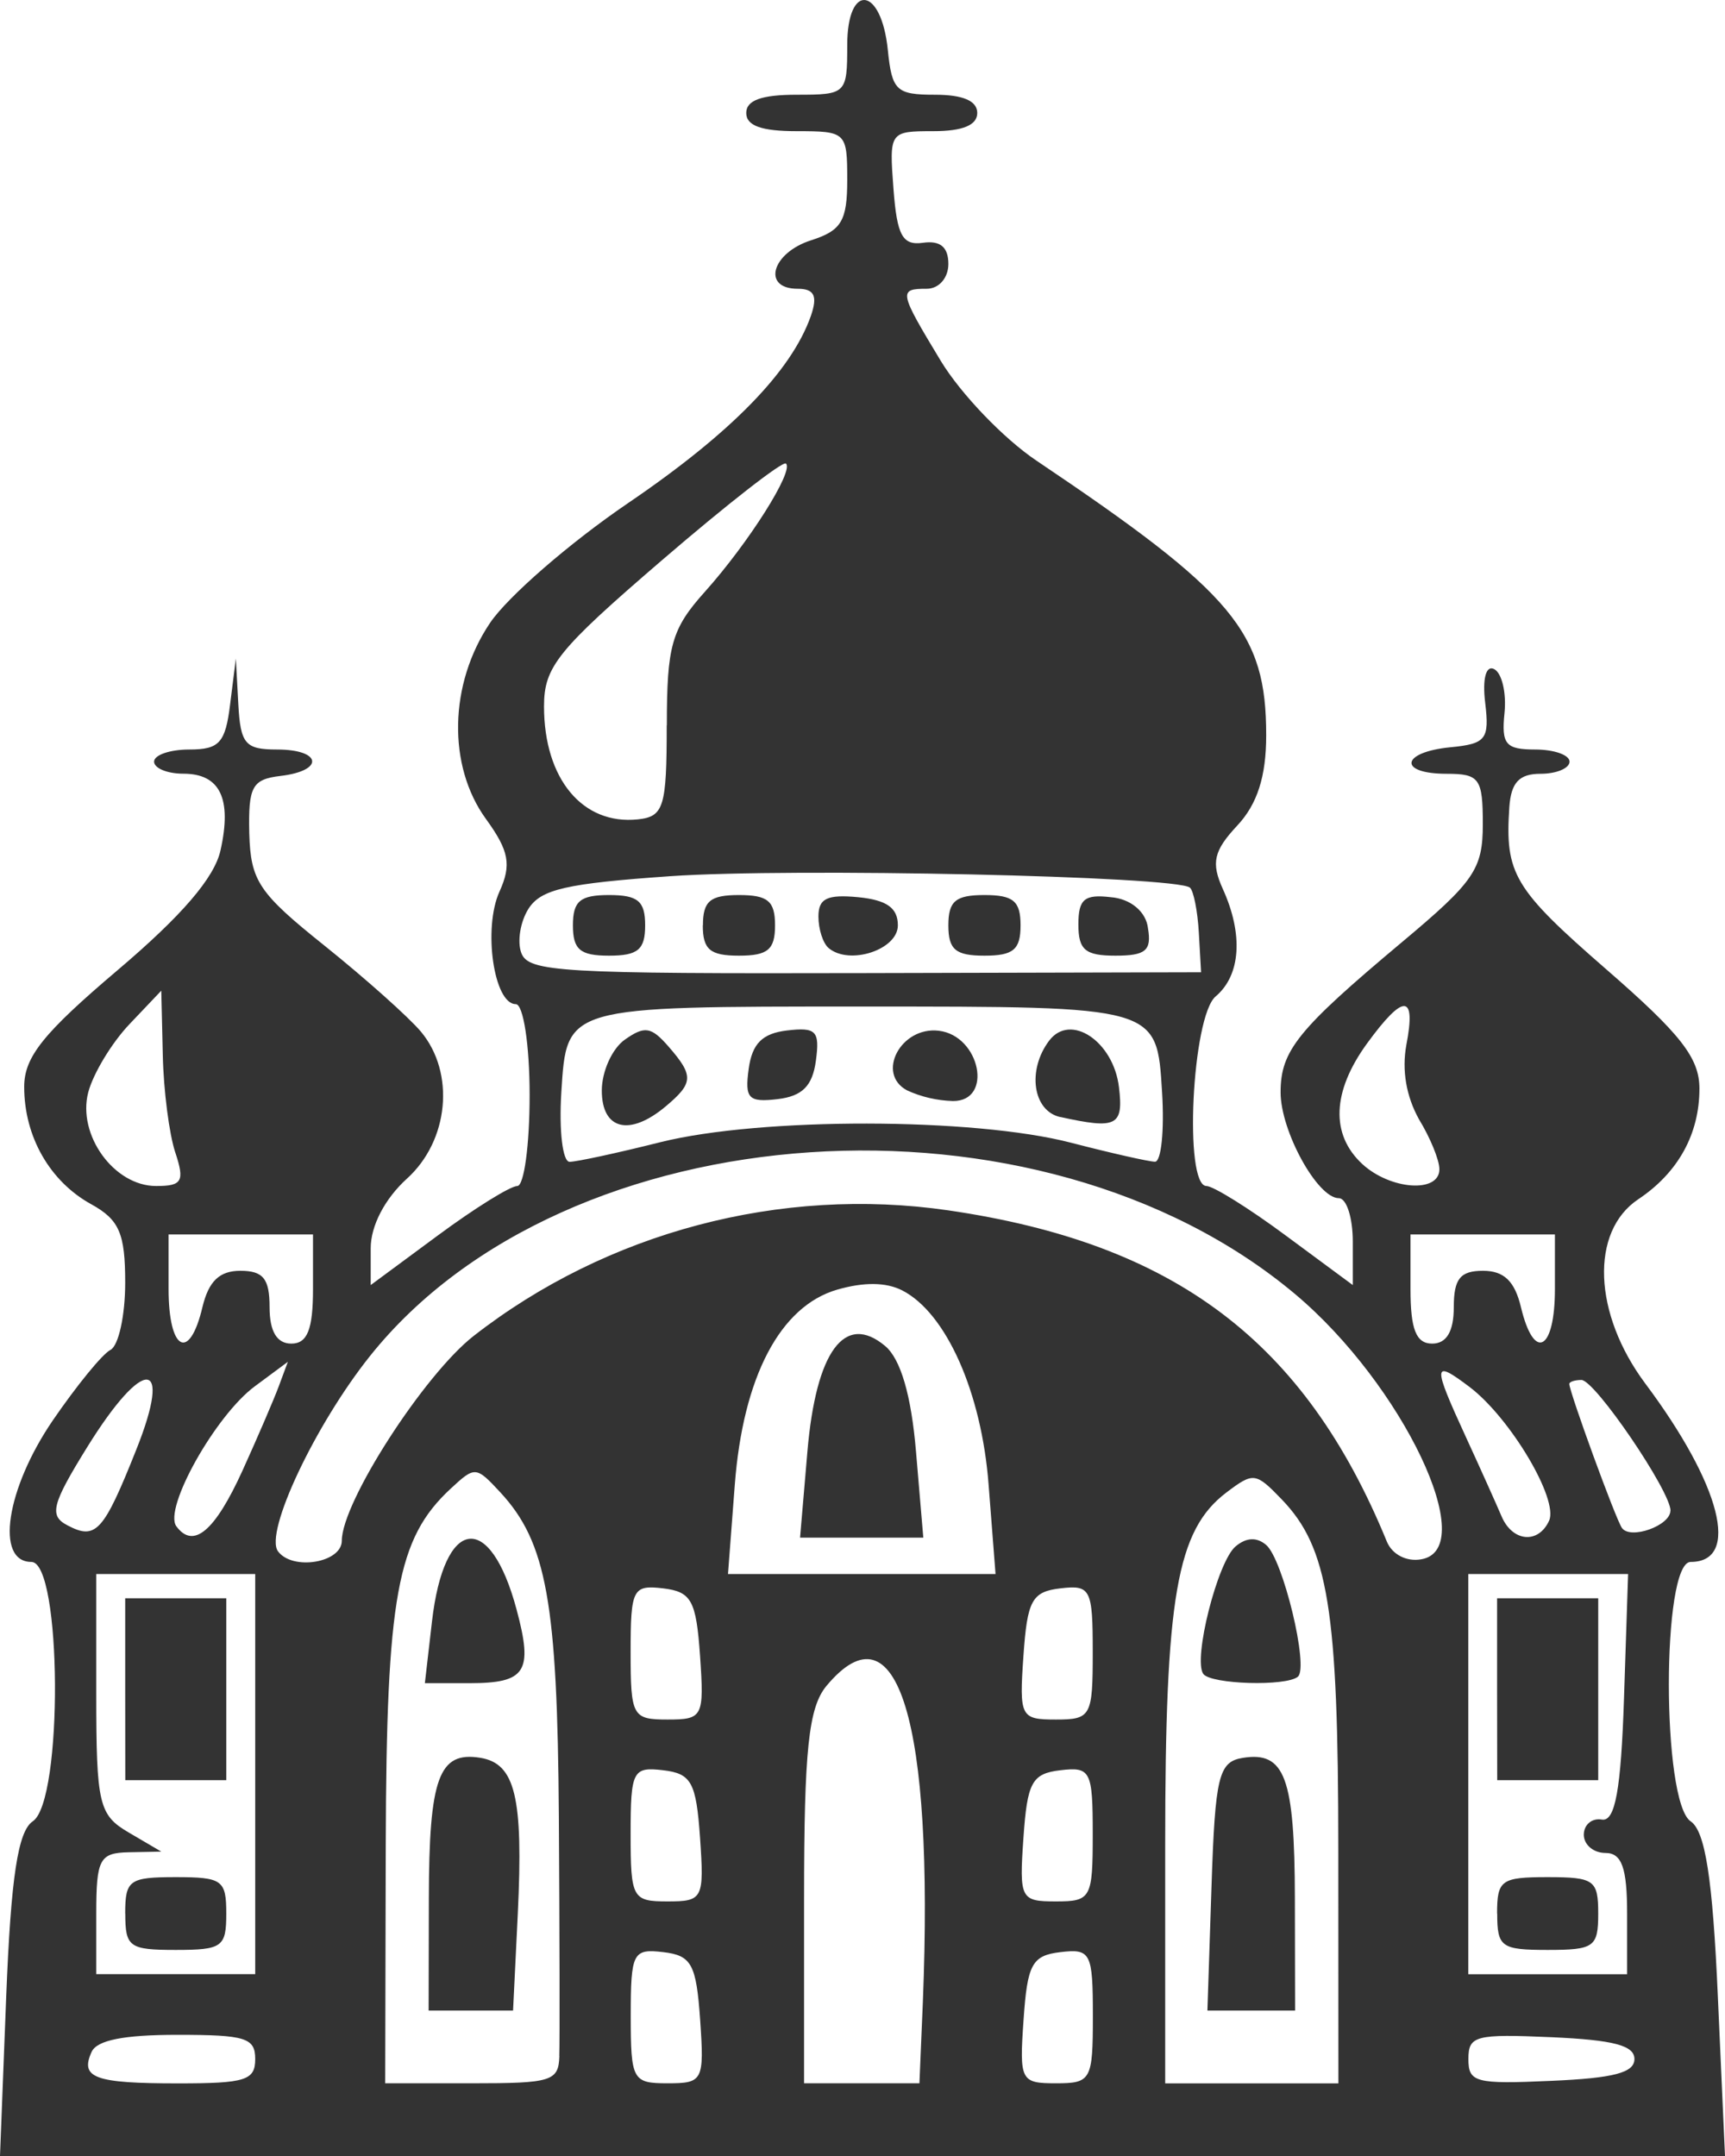<svg width="40" height="50" viewBox="0 0 40 50" fill="none" xmlns="http://www.w3.org/2000/svg">
<path d="M0.145 46.276C0.254 43.535 0.416 42.468 0.76 42.238C1.468 41.767 1.435 36.223 0.728 36.223C-0.117 36.223 0.14 34.528 1.226 32.938C1.774 32.139 2.372 31.402 2.561 31.306C2.751 31.208 2.903 30.505 2.903 29.745C2.903 28.605 2.766 28.287 2.118 27.929C1.156 27.4 0.561 26.36 0.561 25.205C0.561 24.513 1.002 23.962 2.733 22.494C4.216 21.236 4.973 20.355 5.113 19.721C5.382 18.52 5.103 17.943 4.253 17.943C3.879 17.943 3.573 17.817 3.573 17.663C3.573 17.508 3.942 17.382 4.39 17.382C5.088 17.382 5.227 17.227 5.337 16.328L5.469 15.273L5.526 16.328C5.576 17.253 5.686 17.382 6.421 17.382C7.462 17.382 7.53 17.874 6.503 17.995C5.845 18.073 5.756 18.244 5.78 19.324C5.813 20.433 5.995 20.707 7.535 21.939C8.479 22.697 9.481 23.592 9.762 23.927C10.559 24.883 10.41 26.456 9.433 27.337C8.922 27.802 8.596 28.429 8.596 28.948V29.802L10.151 28.653C11.005 28.021 11.835 27.505 11.995 27.505C12.152 27.505 12.281 26.557 12.281 25.395C12.281 24.236 12.136 23.287 11.96 23.287C11.451 23.287 11.197 21.529 11.581 20.68C11.865 20.054 11.805 19.734 11.27 18.995C10.373 17.761 10.41 15.859 11.364 14.445C11.775 13.836 13.215 12.585 14.566 11.666C16.958 10.039 18.348 8.612 18.802 7.329C18.963 6.863 18.884 6.697 18.497 6.697C17.66 6.697 17.892 5.865 18.809 5.572C19.512 5.348 19.646 5.122 19.646 4.172C19.646 3.067 19.621 3.042 18.475 3.042C17.655 3.042 17.304 2.915 17.304 2.62C17.304 2.327 17.655 2.197 18.475 2.197C19.621 2.197 19.646 2.176 19.646 1.048C19.646 -0.416 20.439 -0.318 20.588 1.166C20.683 2.101 20.785 2.197 21.677 2.197C22.33 2.197 22.661 2.339 22.661 2.62C22.661 2.902 22.325 3.042 21.639 3.042C20.628 3.042 20.618 3.057 20.718 4.377C20.8 5.467 20.927 5.697 21.405 5.63C21.804 5.574 21.991 5.731 21.991 6.122C21.991 6.446 21.771 6.697 21.49 6.697C20.832 6.697 20.842 6.76 21.816 8.371C22.275 9.129 23.271 10.171 24.034 10.683C28.621 13.767 29.361 14.654 29.361 17.054C29.361 18.008 29.154 18.652 28.688 19.148C28.145 19.73 28.08 20.008 28.354 20.613C28.835 21.671 28.77 22.617 28.19 23.107C27.639 23.567 27.447 27.505 27.976 27.505C28.133 27.505 28.962 28.021 29.817 28.655L31.369 29.802V28.795C31.369 28.241 31.225 27.787 31.045 27.787C30.549 27.787 29.695 26.232 29.695 25.333C29.695 24.366 30.088 23.879 32.505 21.853C34.185 20.447 34.384 20.157 34.384 19.113C34.384 18.054 34.307 17.945 33.547 17.945C32.411 17.945 32.48 17.443 33.632 17.33C34.459 17.25 34.541 17.146 34.439 16.297C34.371 15.738 34.459 15.418 34.648 15.518C34.827 15.61 34.934 16.068 34.887 16.535C34.812 17.261 34.915 17.382 35.597 17.382C36.036 17.382 36.395 17.508 36.395 17.663C36.395 17.817 36.093 17.945 35.722 17.945C35.229 17.945 35.039 18.146 34.999 18.719C34.895 20.263 35.104 20.615 37.237 22.471C38.976 23.983 39.407 24.534 39.407 25.247C39.407 26.299 38.914 27.195 37.989 27.812C36.868 28.561 36.943 30.467 38.154 32.089C39.91 34.438 40.364 36.223 39.203 36.223C38.53 36.223 38.53 41.786 39.203 42.238C39.541 42.464 39.713 43.564 39.833 46.276L40 50H0L0.145 46.276ZM5.918 47.751C5.918 47.259 5.693 47.19 4.111 47.19C2.87 47.19 2.25 47.314 2.125 47.584C1.849 48.19 2.195 48.316 4.131 48.316C5.693 48.316 5.918 48.245 5.918 47.751ZM12.969 47.682C12.981 47.332 12.976 44.834 12.959 42.127C12.926 37.169 12.675 35.771 11.606 34.614C11.038 34.001 11.015 33.999 10.45 34.524C9.206 35.677 8.962 37.024 8.945 42.761L8.932 48.314H10.941C12.794 48.314 12.951 48.266 12.971 47.682H12.969ZM9.944 44.027C9.949 41.227 10.176 40.61 11.135 40.765C11.95 40.897 12.136 41.679 12.007 44.38L11.897 46.627H9.939L9.944 44.027ZM10.016 37.612C10.295 35.17 11.362 35.018 11.98 37.332C12.366 38.773 12.196 39.035 10.881 39.035H9.852L10.016 37.612ZM16.235 46.839C16.145 45.552 16.036 45.349 15.38 45.272C14.675 45.188 14.626 45.284 14.626 46.749C14.626 48.24 14.668 48.314 15.48 48.314C16.302 48.314 16.332 48.255 16.235 46.839ZM21.4 46.416C21.659 39.918 20.807 37.129 19.165 39.097C18.749 39.597 18.645 40.583 18.645 44.018V48.314H21.32L21.4 46.416ZM25.342 46.749C25.342 45.284 25.292 45.188 24.59 45.272C23.932 45.349 23.822 45.552 23.735 46.839C23.635 48.255 23.668 48.314 24.487 48.314C25.302 48.314 25.342 48.24 25.342 46.749ZM31.033 42.899C31.033 37.319 30.801 35.892 29.72 34.771C29.117 34.145 29.064 34.139 28.439 34.612C27.283 35.49 27.019 37.026 27.019 42.792V48.316H31.035L31.033 42.901V42.899ZM28.093 43.748C28.177 41.188 28.26 40.857 28.818 40.767C29.794 40.61 30.021 41.217 30.026 44.027L30.031 46.627H27.998L28.093 43.748ZM27.903 38.821C27.659 38.486 28.232 36.214 28.651 35.863C28.9 35.654 29.139 35.643 29.358 35.827C29.75 36.154 30.355 38.669 30.096 38.884C29.824 39.114 28.083 39.062 27.903 38.821ZM37.9 47.751C37.9 47.437 37.419 47.309 35.974 47.245C34.209 47.167 34.05 47.211 34.05 47.751C34.05 48.293 34.209 48.337 35.974 48.257C37.419 48.194 37.9 48.069 37.9 47.751ZM5.918 41.144V36.503H2.232V39.282C2.232 41.844 2.292 42.093 2.987 42.499L3.74 42.941L2.987 42.956C2.31 42.97 2.232 43.11 2.232 44.378V45.782H5.918V41.144ZM2.903 44.378C2.903 43.6 2.997 43.533 4.074 43.533C5.155 43.533 5.247 43.6 5.247 44.378C5.247 45.152 5.155 45.221 4.076 45.221C2.997 45.221 2.905 45.154 2.905 44.378H2.903ZM2.903 39.175V37.066H5.247V41.284H2.905L2.903 39.175ZM37.73 44.378C37.73 43.315 37.606 42.972 37.227 42.972C37.094 42.972 36.966 42.927 36.873 42.848C36.779 42.769 36.726 42.661 36.726 42.55C36.726 42.317 36.913 42.158 37.145 42.198C37.453 42.25 37.588 41.508 37.658 39.386L37.753 36.503H34.047V45.784H37.73V44.378ZM34.715 44.378C34.715 43.6 34.81 43.533 35.886 43.533C36.968 43.533 37.06 43.6 37.06 44.378C37.06 45.152 36.968 45.221 35.889 45.221C34.81 45.221 34.718 45.154 34.718 44.378H34.715ZM34.715 39.175V37.066H37.06V41.284H34.718L34.715 39.175ZM16.233 42.621C16.143 41.334 16.033 41.131 15.378 41.054C14.673 40.97 14.623 41.066 14.623 42.531C14.623 44.023 14.665 44.096 15.478 44.096C16.3 44.096 16.33 44.037 16.233 42.621ZM25.339 42.531C25.339 41.066 25.29 40.97 24.587 41.054C23.929 41.131 23.82 41.334 23.732 42.621C23.633 44.037 23.665 44.096 24.485 44.096C25.3 44.096 25.339 44.023 25.339 42.531ZM16.233 38.401C16.143 37.116 16.033 36.915 15.378 36.836C14.673 36.752 14.623 36.848 14.623 38.313C14.623 39.803 14.665 39.878 15.478 39.878C16.3 39.878 16.33 39.819 16.233 38.401ZM25.339 38.313C25.339 36.848 25.29 36.752 24.587 36.836C23.929 36.913 23.82 37.116 23.732 38.401C23.633 39.819 23.665 39.878 24.485 39.878C25.3 39.878 25.339 39.803 25.339 38.313ZM22.925 34.442C22.763 32.294 21.941 30.446 20.919 29.925C20.546 29.735 20.035 29.729 19.414 29.908C18.089 30.291 17.229 31.932 17.038 34.44L16.881 36.503H23.085L22.925 34.442ZM18.722 33.668C18.921 31.335 19.589 30.429 20.526 31.216C20.884 31.517 21.131 32.356 21.241 33.668L21.41 35.66H18.552L18.722 33.668ZM7.926 35.731C7.926 34.84 9.832 31.881 10.983 30.982C14.072 28.572 18.106 27.505 21.986 28.069C27.243 28.835 30.258 31.111 32.159 35.752C32.283 36.051 32.615 36.223 32.956 36.162C34.342 35.926 32.523 32.103 30.031 30.011C24.089 25.023 13.131 25.753 8.584 31.442C7.308 33.038 6.127 35.543 6.446 35.976C6.782 36.432 7.926 36.242 7.926 35.731ZM3.159 33.622C4.014 31.482 3.334 31.444 2.023 33.559C1.201 34.886 1.134 35.15 1.562 35.373C2.222 35.723 2.399 35.53 3.159 33.622ZM5.624 34.103C5.972 33.336 6.351 32.455 6.466 32.145L6.675 31.582L5.913 32.147C5.001 32.817 3.785 34.984 4.089 35.396C4.485 35.934 4.983 35.511 5.624 34.103ZM35.921 35.267C36.145 34.773 35.024 32.888 34.083 32.17C33.22 31.517 33.21 31.626 33.993 33.329C34.334 34.07 34.705 34.898 34.82 35.168C35.072 35.758 35.672 35.813 35.921 35.267ZM38.737 35.036C38.737 34.58 36.983 32.003 36.671 32.003C36.517 32.003 36.39 32.045 36.39 32.095C36.39 32.279 37.471 35.248 37.611 35.436C37.807 35.712 38.734 35.382 38.734 35.034L38.737 35.036ZM4.694 30.314C4.839 29.712 5.088 29.471 5.574 29.471C6.104 29.471 6.251 29.655 6.251 30.314C6.251 30.879 6.421 31.16 6.755 31.16C7.128 31.16 7.258 30.831 7.258 29.894V28.628H3.909V29.894C3.909 31.327 4.393 31.588 4.694 30.314ZM33.711 30.314C33.711 29.655 33.861 29.471 34.389 29.471C34.875 29.471 35.124 29.712 35.268 30.314C35.572 31.586 36.056 31.327 36.056 29.894V28.628H32.707V29.894C32.707 30.831 32.837 31.16 33.21 31.16C33.544 31.16 33.711 30.877 33.711 30.314ZM4.066 26.732C3.924 26.308 3.792 25.289 3.775 24.467L3.74 22.975L2.997 23.757C2.589 24.188 2.16 24.898 2.046 25.333C1.789 26.32 2.644 27.505 3.62 27.505C4.223 27.505 4.286 27.398 4.066 26.73V26.732ZM33.377 27.115C33.377 26.902 33.163 26.381 32.904 25.958C32.607 25.422 32.505 24.824 32.61 24.238C32.842 23.042 32.55 23.031 31.698 24.201C30.888 25.316 30.851 26.308 31.586 26.992C32.239 27.596 33.377 27.676 33.377 27.117V27.115ZM15.316 26.488C17.64 25.908 22.581 25.914 24.839 26.502C25.761 26.741 26.633 26.938 26.782 26.942C26.927 26.942 27.001 26.22 26.947 25.337C26.822 23.328 26.882 23.343 19.983 23.343C13.081 23.343 13.143 23.326 13.016 25.337C12.961 26.22 13.046 26.944 13.208 26.944C13.367 26.944 14.317 26.739 15.316 26.488ZM13.955 25.291C13.955 24.845 14.197 24.312 14.494 24.107C14.95 23.787 15.101 23.812 15.498 24.266C16.091 24.946 16.083 25.115 15.438 25.657C14.598 26.362 13.955 26.201 13.955 25.291ZM24.587 25.906C23.949 25.766 23.812 24.816 24.33 24.132C24.824 23.483 25.82 24.151 25.947 25.213C26.055 26.113 25.895 26.193 24.587 25.904V25.906ZM17.361 24.787C17.441 24.201 17.678 23.966 18.248 23.898C18.926 23.818 19.013 23.908 18.919 24.601C18.839 25.186 18.605 25.421 18.032 25.49C17.354 25.569 17.267 25.477 17.361 24.787ZM21.034 25.287C20.306 24.9 20.89 23.799 21.769 23.904C22.731 24.019 23.037 25.54 22.098 25.534C21.725 25.523 21.361 25.438 21.034 25.287ZM27.799 21.632C27.771 21.13 27.677 20.657 27.592 20.585C27.273 20.318 18.373 20.123 15.54 20.32C13.126 20.489 12.545 20.623 12.256 21.073C12.064 21.374 11.989 21.839 12.089 22.102C12.256 22.542 12.991 22.584 20.062 22.567L27.851 22.548L27.799 21.632ZM13.285 21.46C13.285 20.897 13.452 20.757 14.122 20.757C14.793 20.757 14.96 20.897 14.96 21.46C14.96 22.023 14.793 22.163 14.122 22.163C13.452 22.163 13.285 22.023 13.285 21.46ZM16.3 21.46C16.3 20.897 16.467 20.757 17.135 20.757C17.807 20.757 17.972 20.897 17.972 21.46C17.972 22.023 17.805 22.163 17.135 22.163C16.467 22.163 16.297 22.023 16.297 21.46H16.3ZM19.215 21.987C19.083 21.876 18.978 21.548 18.978 21.255C18.978 20.837 19.178 20.738 19.9 20.807C20.561 20.872 20.82 21.054 20.82 21.46C20.82 22.025 19.698 22.393 19.215 21.987ZM21.991 21.46C21.991 20.897 22.158 20.757 22.828 20.757C23.498 20.757 23.665 20.897 23.665 21.46C23.665 22.023 23.498 22.163 22.828 22.163C22.158 22.163 21.991 22.023 21.991 21.46ZM25.006 21.439C25.006 20.853 25.145 20.734 25.758 20.807C25.98 20.824 26.188 20.905 26.345 21.037C26.503 21.169 26.6 21.343 26.62 21.529C26.707 22.046 26.565 22.163 25.865 22.163C25.165 22.163 25.006 22.029 25.006 21.441V21.439ZM15.463 16.82C15.463 14.978 15.572 14.585 16.342 13.727C17.361 12.589 18.418 10.915 18.224 10.75C18.149 10.687 16.856 11.696 15.351 12.991C12.926 15.077 12.615 15.464 12.615 16.382C12.615 18.062 13.509 19.138 14.793 19.002C15.393 18.937 15.46 18.717 15.46 16.82H15.463Z" fill="#333333"/>
</svg>
